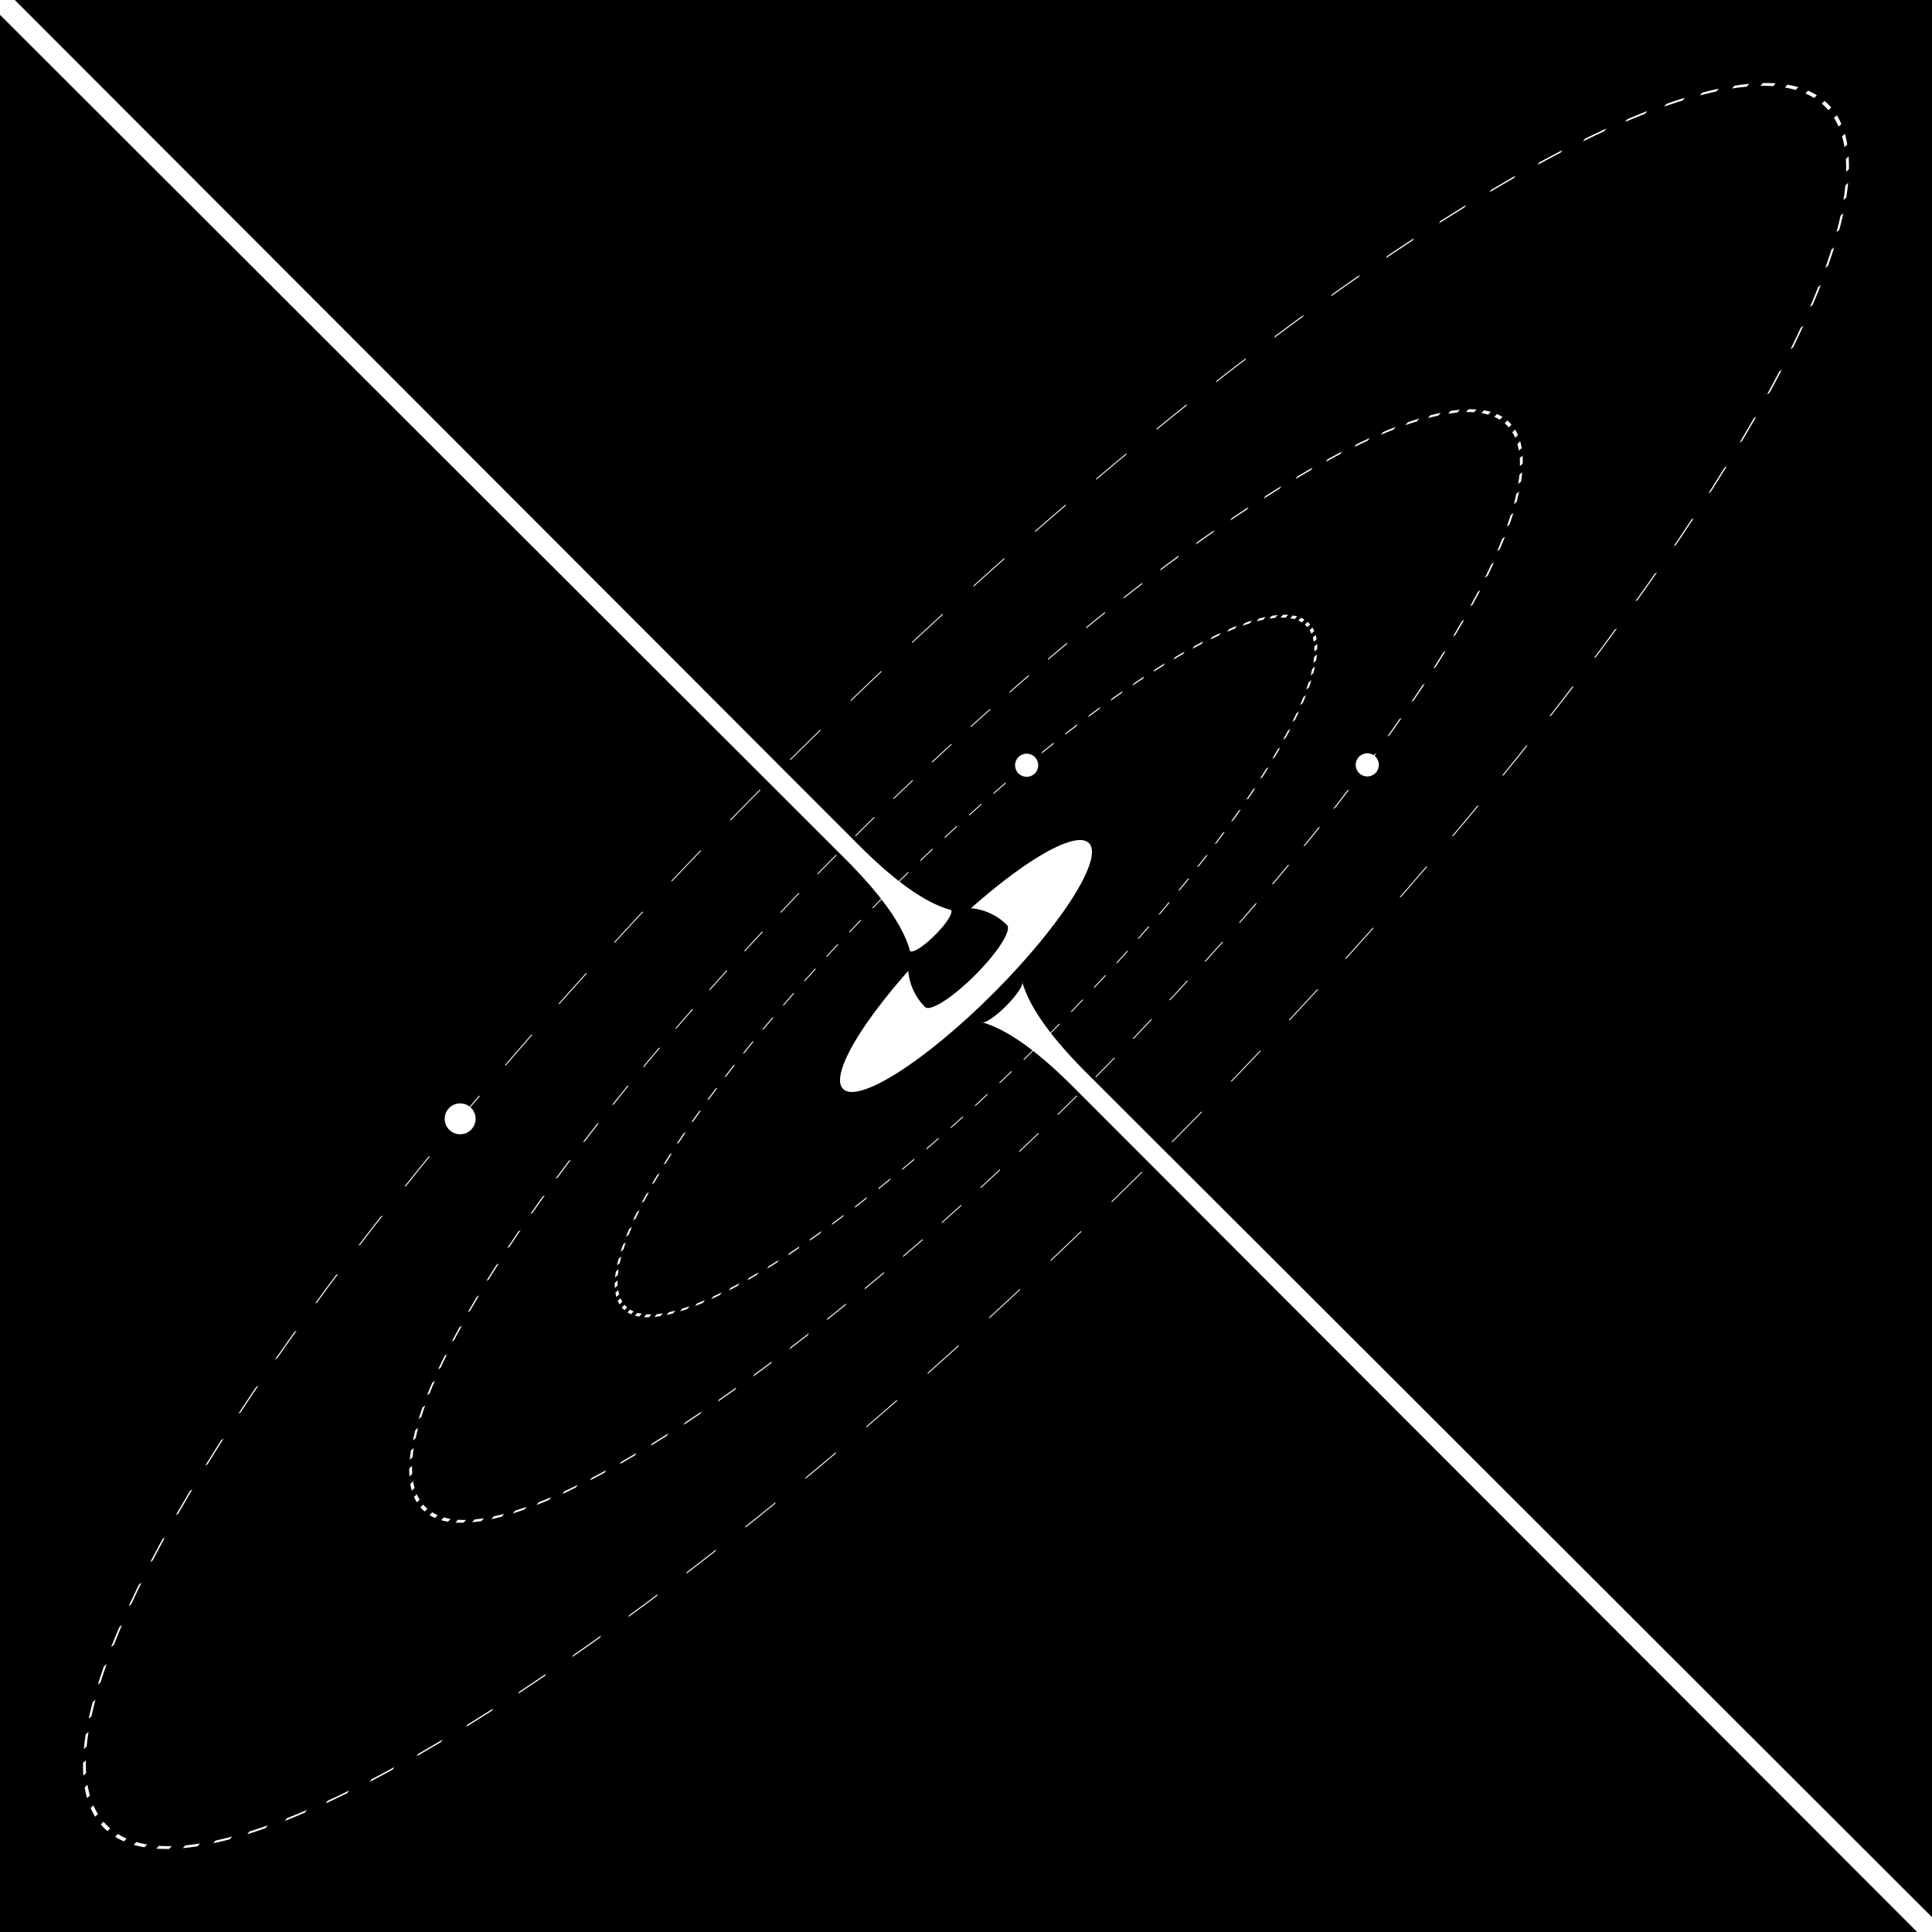 <svg id="main-svg" version="1.1"
    xmlns="http://www.w3.org/2000/svg"
    xmlns:xlink="http://www.w3.org/1999/xlink" x="0px" y="0px" width="1000px" height="1000px" viewBox="-500 -500 1000 1000" xml:space="preserve">
    <rect id="background" x="-10000" y="-10000" width="20000" height="20000" fill="#000000"></rect>
    <g id="main-avatar" transform="rotate(-45)">
        <circle id="event-horizon-back" cx="0" cy="0" r="30" fill="#000"></circle>
        <ellipse id="accretion-disk" cx="0" cy="0" rx="90" ry="20" fill="#FFF" data-animate-wipe-duration="4" data-animate-wipe-phase="-90"></ellipse>
        <g id="event-horizon-front">
            <path d="
				M -30,0 
				A 1,1 0 0,1 30,0 
				A 9,2 0 0,1 -30,0
				" fill="#000"></path>
        </g>
        <g id="astrophysical-jets">
            <path d="M -15 25.981 A 9 2 0 0 0 15 25.981 Q 4.987 43.324 5.013 83.301 L 6.013 1583.301 L -6.013 1583.301 L -5.013 83.301 Q -4.987 43.324 -15 25.981" fill="#fff"></path>
            <path d="M -15 -25.981 A 9 2 0 0 0 15 -25.981 Q 4.987 -43.324 5.013 -83.301 L 6.013 -1583.301 L -6.013 -1583.301 L -5.013 -83.301 Q -4.987 -43.324 -15 -25.981" fill="#fff"></path>
        </g>
    </g>
    <g id="orbits" transform="rotate(-45) scale(1 0.222)">
        <g id="orbit-1">
            <circle id="orbit-1-circle" cx="0" cy="0" r="250" fill="none" stroke-dasharray="8.727" stroke-dashoffset="4.363" stroke="#FFF" stroke-width="2"></circle>
            <g transform="rotate(-67.5)">
                <g transform="translate(250 0)">
                    <g transform="rotate(67.5)">
                        <g transform="scale(1 4.5)">
                            <circle id="orbit-1-body" cx="0" cy="0" r="6" fill="#FFF"></circle>
                        </g>
                    </g>
                </g>
            </g>
        </g>
        <g id="orbit-2">
            <circle id="orbit-2-circle" cx="0" cy="0" r="396.85" fill="none" stroke-dasharray="13.853" stroke-dashoffset="6.926" stroke="#FFF" stroke-width="2"></circle>
            <g transform="rotate(56.25)">
                <g transform="translate(396.85 0)">
                    <g transform="rotate(-56.25)">
                        <g transform="scale(1 4.5)">
                            <circle id="orbit-2-body" cx="0" cy="0" r="6" fill="#FFF"></circle>
                        </g>
                    </g>
                </g>
            </g>
        </g>
        <g id="orbit-3">
            <circle id="orbit-3-circle" cx="0" cy="0" r="629.961" fill="none" stroke-dasharray="21.99" stroke-dashoffset="10.995" stroke="#FFF" stroke-width="2"></circle>
            <g transform="rotate(247.5)">
                <g transform="translate(629.961 0)">
                    <g transform="rotate(-247.5)">
                        <g transform="scale(1 4.5)">
                            <circle id="orbit-3-body" cx="0" cy="0" r="8" fill="#FFF"></circle>
                        </g>
                    </g>
                </g>
            </g>
        </g>
    </g>
</svg>
